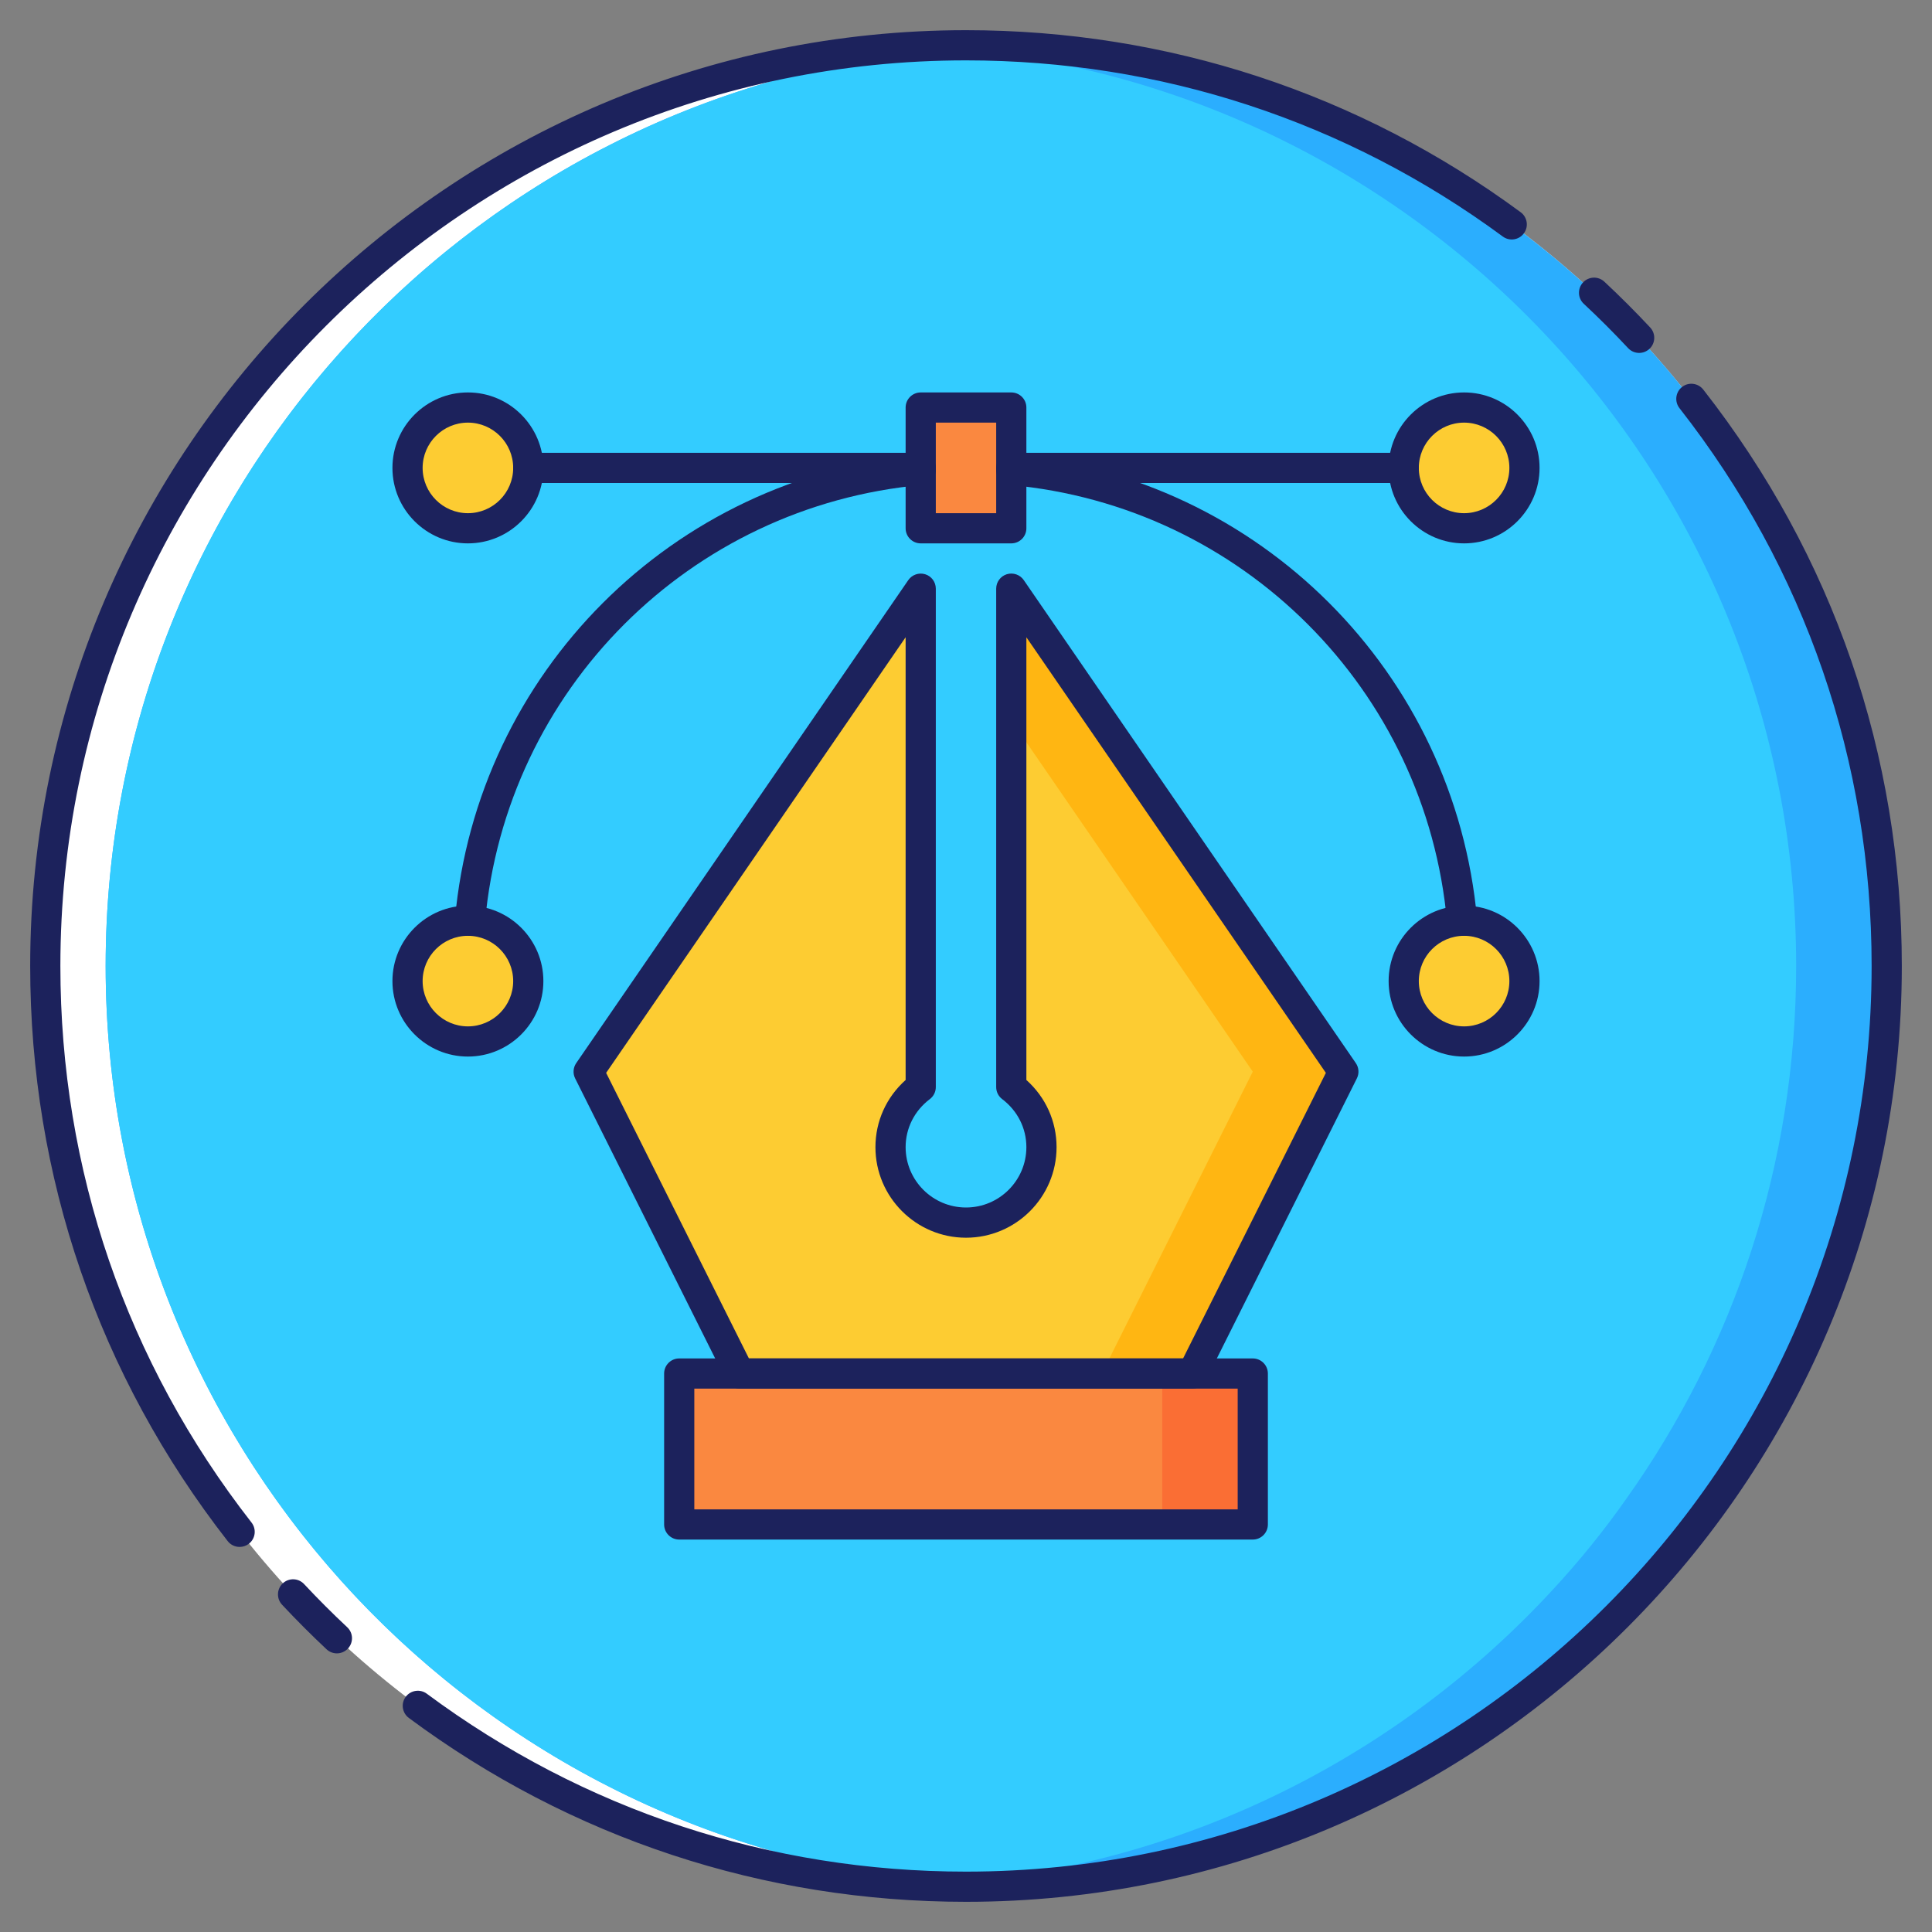 <?xml version="1.0" encoding="utf-8"?>
<!-- Generator: Adobe Illustrator 23.0.1, SVG Export Plug-In . SVG Version: 6.00 Build 0)  -->
<svg version="1.1" id="Layer_1" xmlns="http://www.w3.org/2000/svg" xmlns:xlink="http://www.w3.org/1999/xlink" x="0px" y="0px"
	 viewBox="0 0 64 64" style="enable-background:new 0 0 64 64;" xml:space="preserve">
<rect x="0" y="0" width="64" height="64" fill="#808080" stroke="none"/>
<style type="text/css">
	.st0{fill:#2BAEFE;}
	.st1{fill:#33CCFF;}
	.st2{fill:#FFFFFF;}
	.st3{fill:#FFB612;}
	.st4{fill:#FDCC32;}
	.st5{fill:#FA6E34;}
	.st6{fill:#FA8840;}
	.st7{fill:#E0E4FF;}
	.st8{fill:#1C225C;}
</style>
<g>
	<g>
		<path class="st2" d="M62.5,32c0,0.5-0.01,1-0.04,1.5c-0.33,6.75-2.85,12.93-6.89,17.83c-1.26,1.56-2.68,2.98-4.24,4.24
			C46.07,59.9,39.34,62.5,32,62.5c-16.34,0-29.68-12.86-30.46-29C1.51,33,1.5,32.5,1.5,32s0.01-1,0.04-1.5
			C2.32,14.36,15.66,1.5,32,1.5c16.34,0,29.68,12.86,30.46,29C62.49,31,62.5,31.5,62.5,32z"/>
	</g>
	<g>
		<path class="st0" d="M62.5,32c0,16.34-12.85,29.68-29,30.45c-0.14,0.02-0.29,0.02-0.44,0.03h-0.05c-0.17,0-0.34-0.01-0.51-0.02
			c-0.17-0.01-0.34-0.02-0.5-0.03c-0.17-0.01-0.34-0.03-0.5-0.04c-0.34-0.03-0.67-0.06-1-0.1C15.31,60.56,3.5,47.66,3.5,32
			c0-15.66,11.81-28.56,27-30.29c0.33-0.04,0.66-0.07,1-0.1c0.16-0.01,0.33-0.03,0.5-0.03c0.16-0.02,0.33-0.03,0.5-0.04
			c0.17-0.01,0.34-0.02,0.51-0.02h0.05c0.15,0.01,0.3,0.01,0.44,0.03C49.65,2.32,62.5,15.66,62.5,32z"/>
	</g>
	<g>
		<path class="st1" d="M59.5,32c0,6.58-2.08,12.66-5.62,17.64c-0.75,1.07-1.57,2.08-2.45,3.03c-5.05,5.47-12.07,9.08-19.93,9.72
			C15.83,61.12,3.5,48,3.5,32s12.33-29.12,28-30.39C47.17,2.88,59.5,16,59.5,32z"/>
	</g>
	<g>
		<rect x="30.5" y="13.5" class="st6" width="3" height="4"/>
	</g>
	<g>
		<circle class="st4" cx="48.5" cy="15.5" r="2"/>
	</g>
	<g>
		<circle class="st4" cx="48.5" cy="32.5" r="2"/>
	</g>
	<g>
		<circle class="st4" cx="15.5" cy="32.5" r="2"/>
	</g>
	<g>
		<circle class="st4" cx="15.5" cy="15.5" r="2"/>
	</g>
	<g>
		<rect x="22.5" y="45.5" class="st5" width="19" height="5"/>
	</g>
	<g>
		<rect x="22.5" y="45.5" class="st6" width="16" height="5"/>
	</g>
	<g>
		<path class="st3" d="M44.5,35.5l-5,10h-15l-5-10l8-11.64l3-4.36v16.51c-0.6,0.46-1,1.17-1,1.99s0.39,1.54,1,2
			c0.41,0.31,0.94,0.5,1.5,0.5c1.38,0,2.5-1.12,2.5-2.5c0-0.82-0.4-1.53-1-1.99V19.5L44.5,35.5z"/>
	</g>
	<g>
		<path class="st4" d="M41.5,35.5l-5,10h-12l-5-10l8-11.64l3-4.36v16.51c-0.6,0.46-1,1.17-1,1.99s0.39,1.54,1,2
			c0.41,0.31,0.94,0.5,1.5,0.5c1.38,0,2.5-1.12,2.5-2.5c0-0.82-0.4-1.53-1-1.99V23.86L41.5,35.5z"/>
	</g>
	<g>
		<g>
			<path class="st8" d="M7.938,51.244c-0.149,0-0.296-0.066-0.395-0.192C3.263,45.564,1,38.976,1,32C1,14.907,14.907,1,32,1
				c6.669,0,13.023,2.085,18.375,6.031c0.222,0.164,0.27,0.477,0.105,0.699C50.317,7.952,50.004,8,49.782,7.835
				C44.603,4.018,38.455,2,32,2C15.458,2,2,15.458,2,32c0,6.751,2.189,13.126,6.332,18.436c0.17,0.218,0.131,0.532-0.086,0.702
				C8.154,51.209,8.045,51.244,7.938,51.244z"/>
		</g>
		<g>
			<path class="st8" d="M11.16,54.77c-0.123,0-0.245-0.044-0.342-0.135c-0.506-0.474-1.002-0.971-1.475-1.477
				c-0.188-0.202-0.178-0.519,0.024-0.707c0.202-0.189,0.519-0.178,0.707,0.024c0.458,0.49,0.938,0.971,1.428,1.429
				c0.202,0.189,0.212,0.505,0.023,0.707C11.426,54.716,11.293,54.77,11.16,54.77z"/>
		</g>
		<g>
			<path class="st8" d="M32,63c-6.706,0-13.088-2.106-18.457-6.091c-0.222-0.165-0.268-0.478-0.104-0.699
				c0.165-0.221,0.478-0.268,0.699-0.104C19.334,59.962,25.511,62,32,62c16.542,0,30-13.458,30-30c0-6.771-2.201-13.16-6.365-18.479
				c-0.17-0.217-0.132-0.532,0.085-0.702c0.217-0.172,0.531-0.132,0.702,0.085C60.726,18.401,63,25.004,63,32
				C63,49.093,49.093,63,32,63z"/>
		</g>
		<g>
			<path class="st8" d="M54.299,11.691c-0.134,0-0.267-0.053-0.366-0.159c-0.468-0.502-0.962-0.996-1.469-1.469
				c-0.202-0.188-0.212-0.505-0.024-0.707c0.188-0.202,0.505-0.213,0.707-0.024c0.523,0.488,1.034,0.999,1.518,1.517
				c0.188,0.202,0.177,0.519-0.024,0.707C54.543,11.646,54.421,11.691,54.299,11.691z"/>
		</g>
		<g>
			<path class="st8" d="M33.5,18h-3c-0.276,0-0.5-0.224-0.5-0.5v-4c0-0.276,0.224-0.5,0.5-0.5h3c0.276,0,0.5,0.224,0.5,0.5v4
				C34,17.776,33.776,18,33.5,18z M31,17h2v-3h-2V17z"/>
		</g>
		<g>
			<path class="st8" d="M48.5,18c-1.378,0-2.5-1.122-2.5-2.5s1.122-2.5,2.5-2.5s2.5,1.122,2.5,2.5S49.878,18,48.5,18z M48.5,14
				c-0.827,0-1.5,0.673-1.5,1.5s0.673,1.5,1.5,1.5s1.5-0.673,1.5-1.5S49.327,14,48.5,14z"/>
		</g>
		<g>
			<path class="st8" d="M48.5,35c-1.378,0-2.5-1.122-2.5-2.5s1.122-2.5,2.5-2.5s2.5,1.122,2.5,2.5S49.878,35,48.5,35z M48.5,31
				c-0.827,0-1.5,0.673-1.5,1.5s0.673,1.5,1.5,1.5s1.5-0.673,1.5-1.5S49.327,31,48.5,31z"/>
		</g>
		<g>
			<path class="st8" d="M15.5,35c-1.378,0-2.5-1.122-2.5-2.5s1.122-2.5,2.5-2.5s2.5,1.122,2.5,2.5S16.878,35,15.5,35z M15.5,31
				c-0.827,0-1.5,0.673-1.5,1.5s0.673,1.5,1.5,1.5s1.5-0.673,1.5-1.5S16.327,31,15.5,31z"/>
		</g>
		<g>
			<path class="st8" d="M15.5,18c-1.378,0-2.5-1.122-2.5-2.5s1.122-2.5,2.5-2.5s2.5,1.122,2.5,2.5S16.878,18,15.5,18z M15.5,14
				c-0.827,0-1.5,0.673-1.5,1.5s0.673,1.5,1.5,1.5s1.5-0.673,1.5-1.5S16.327,14,15.5,14z"/>
		</g>
		<g>
			<path class="st8" d="M30.5,16h-13c-0.276,0-0.5-0.224-0.5-0.5s0.224-0.5,0.5-0.5h13c0.276,0,0.5,0.224,0.5,0.5S30.776,16,30.5,16
				z"/>
		</g>
		<g>
			<path class="st8" d="M46.5,16h-13c-0.276,0-0.5-0.224-0.5-0.5s0.224-0.5,0.5-0.5h13c0.276,0,0.5,0.224,0.5,0.5S46.776,16,46.5,16
				z"/>
		</g>
		<g>
			<path class="st8" d="M41.5,51h-19c-0.276,0-0.5-0.224-0.5-0.5v-5c0-0.276,0.224-0.5,0.5-0.5h19c0.276,0,0.5,0.224,0.5,0.5v5
				C42,50.776,41.776,51,41.5,51z M23,50h18v-4H23V50z"/>
		</g>
		<g>
			<path class="st8" d="M48.433,31.001c-0.256,0-0.474-0.195-0.498-0.455c-0.693-7.697-6.783-13.788-14.48-14.481
				c-0.275-0.025-0.478-0.268-0.453-0.543s0.27-0.482,0.543-0.453c8.179,0.737,14.649,7.208,15.386,15.387
				c0.025,0.275-0.178,0.518-0.453,0.543C48.463,31.001,48.448,31.001,48.433,31.001z"/>
		</g>
		<g>
			<path class="st8" d="M15.568,31.001c-0.015,0-0.03,0-0.045-0.002c-0.275-0.025-0.478-0.268-0.453-0.543
				c0.736-8.179,7.207-14.649,15.386-15.387c0.274-0.028,0.518,0.178,0.543,0.453s-0.178,0.518-0.453,0.543
				c-7.697,0.694-13.787,6.784-14.479,14.48C16.042,30.806,15.824,31.001,15.568,31.001z"/>
		</g>
		<g>
			<path class="st8" d="M39.5,46h-15c-0.189,0-0.362-0.107-0.447-0.276l-5-10c-0.082-0.163-0.068-0.357,0.035-0.507l11-16
				c0.125-0.18,0.351-0.258,0.561-0.194C30.857,19.087,31,19.281,31,19.5v16.511c0,0.157-0.073,0.304-0.199,0.399
				C30.292,36.795,30,37.375,30,38c0,1.103,0.897,2,2,2s2-0.897,2-2c0-0.625-0.292-1.205-0.801-1.59
				C33.073,36.315,33,36.168,33,36.011V19.5c0-0.219,0.143-0.413,0.352-0.478c0.211-0.064,0.437,0.014,0.561,0.194l11,16
				c0.103,0.15,0.117,0.344,0.035,0.507l-5,10C39.862,45.893,39.689,46,39.5,46z M24.809,45h14.382l4.73-9.46L34,21.11v14.666
				c0.639,0.571,1,1.368,1,2.225c0,1.654-1.346,3-3,3s-3-1.346-3-3c0-0.856,0.361-1.654,1-2.225V21.11l-9.921,14.43L24.809,45z"/>
		</g>
	</g>
</g>
</svg>
